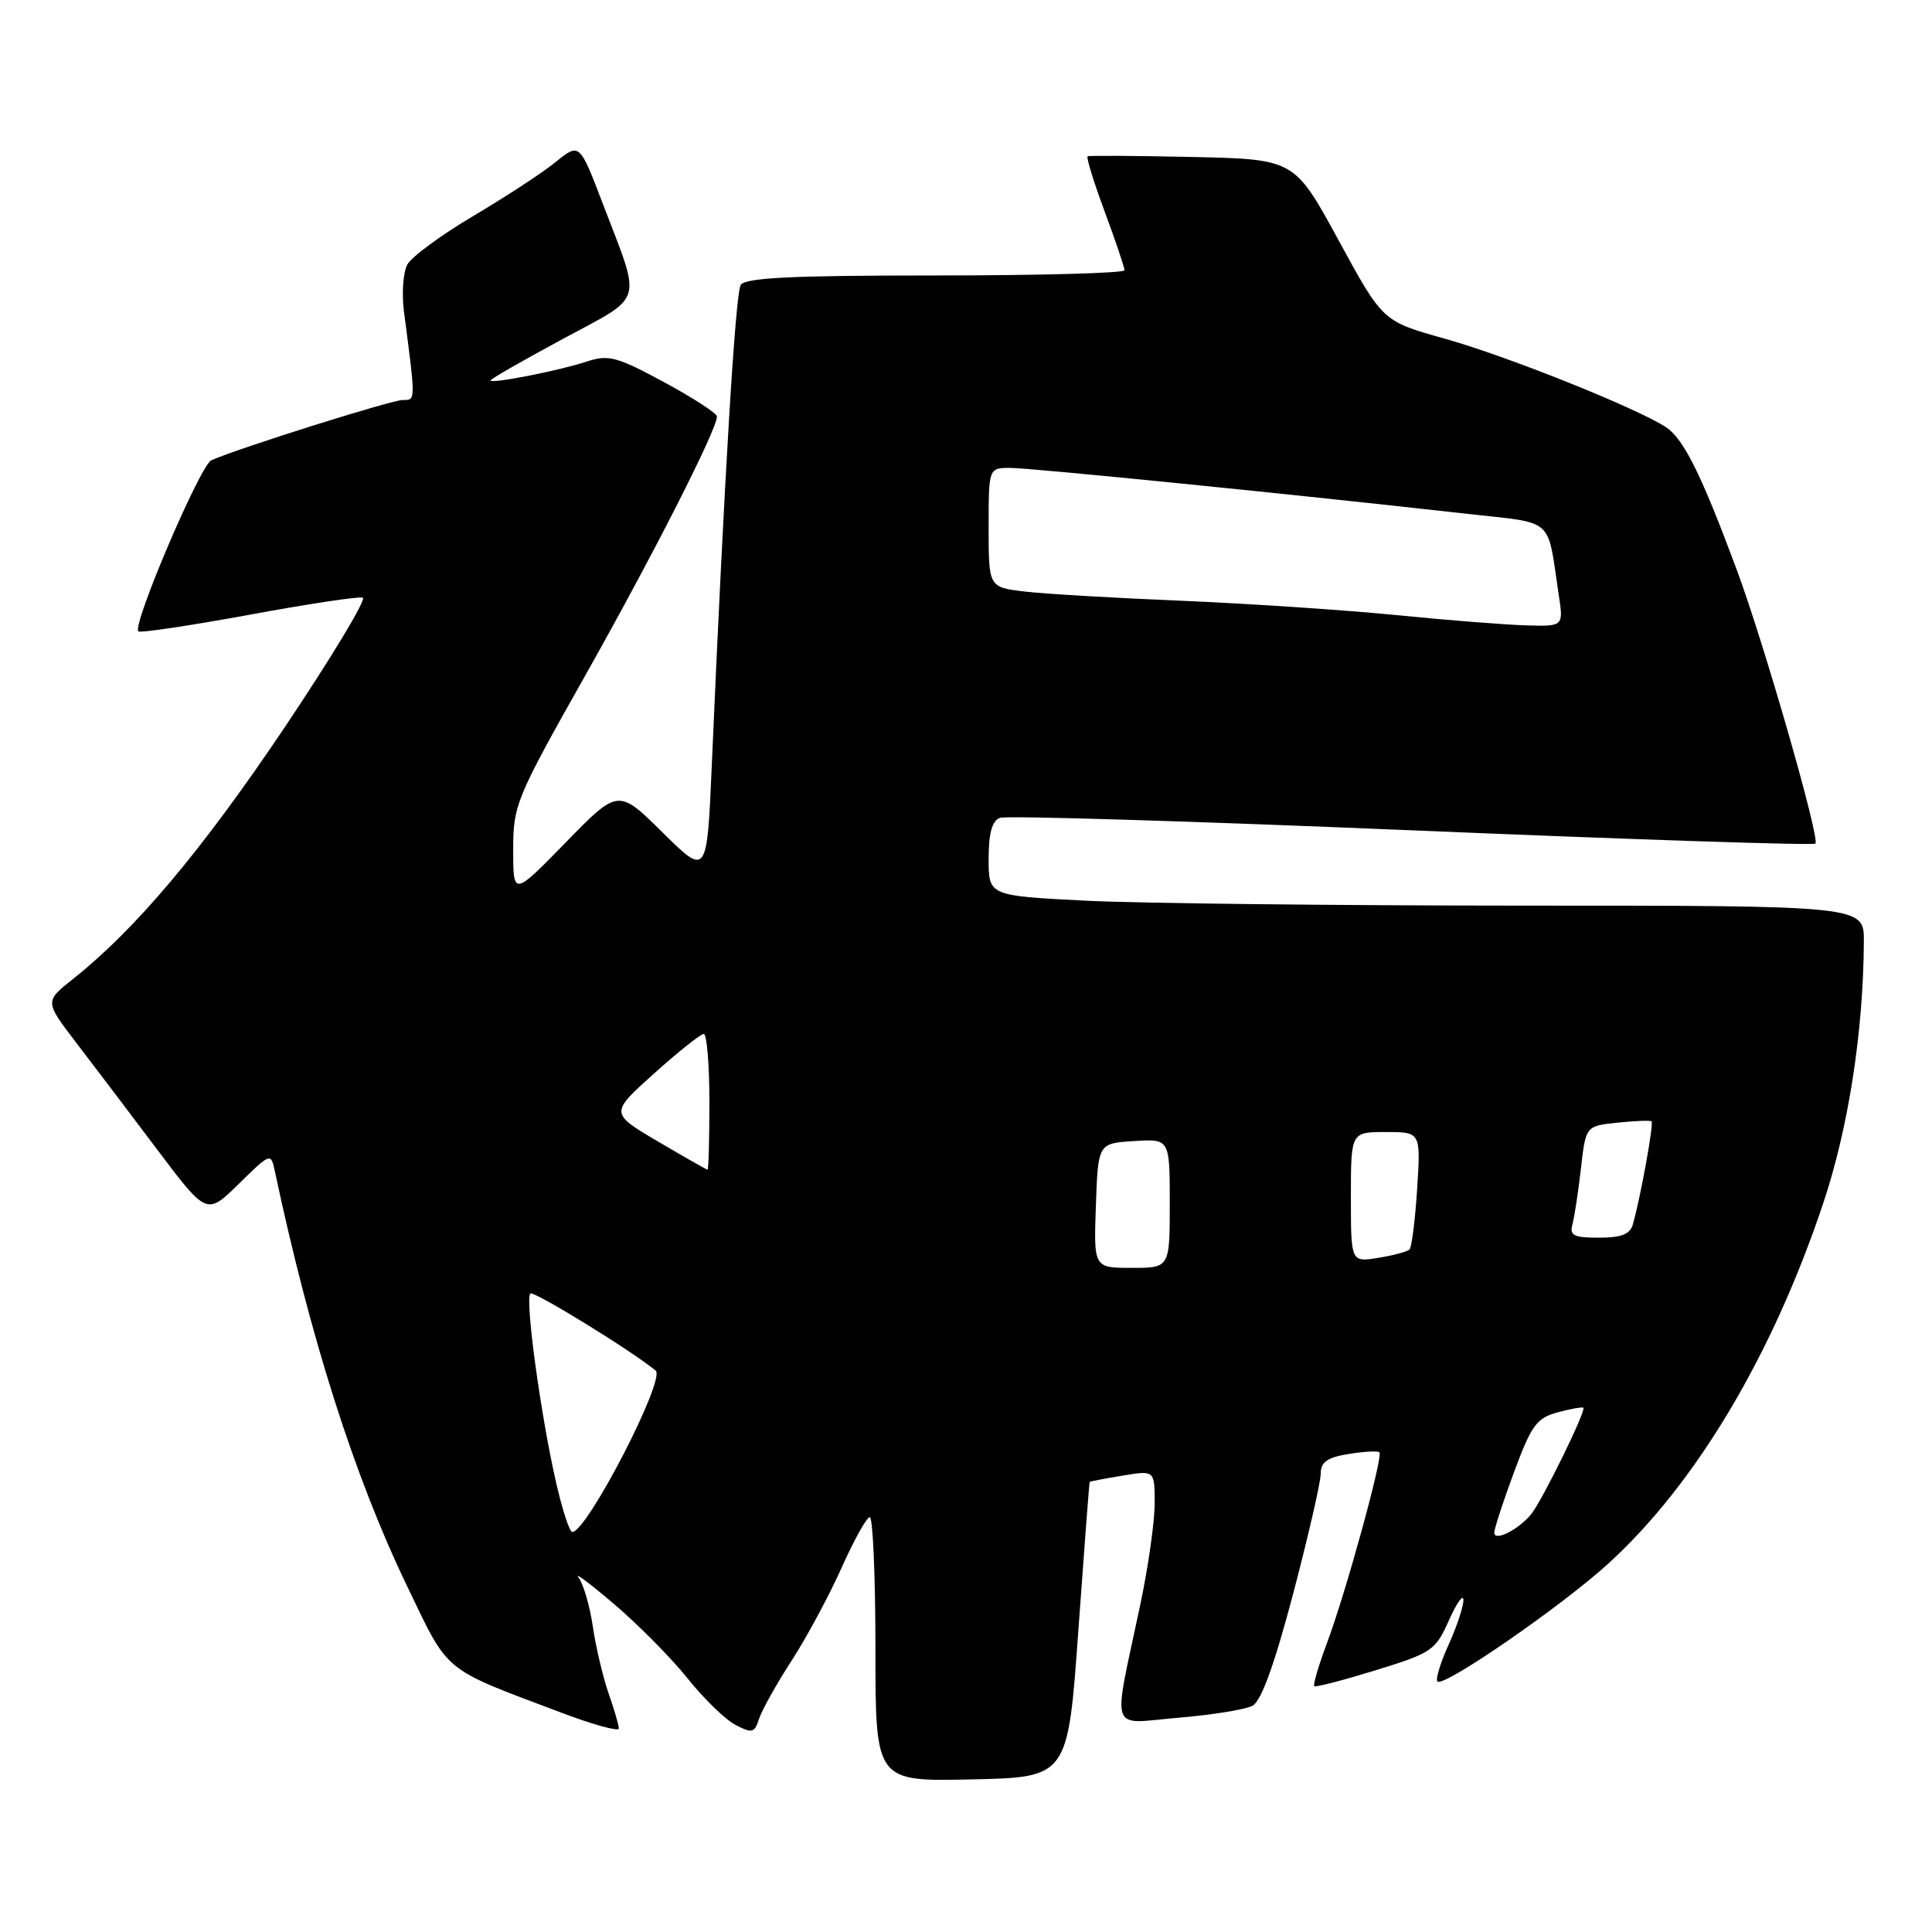 <?xml version="1.0" encoding="UTF-8" standalone="no"?>
<!DOCTYPE svg PUBLIC "-//W3C//DTD SVG 1.1//EN" "http://www.w3.org/Graphics/SVG/1.1/DTD/svg11.dtd" >
<svg xmlns="http://www.w3.org/2000/svg" xmlns:xlink="http://www.w3.org/1999/xlink" version="1.1" viewBox="0 0 256 256">
 <g >
 <path fill="currentColor"
d=" M 142.89 216.00 C 143.66 205.28 144.33 196.44 144.39 196.36 C 144.45 196.29 146.41 195.91 148.75 195.53 C 153.00 194.82 153.00 194.82 153.00 199.21 C 153.00 201.62 152.15 207.62 151.11 212.55 C 147.40 230.12 146.82 228.39 156.13 227.61 C 160.60 227.24 165.03 226.52 165.97 226.02 C 167.12 225.40 168.87 220.58 171.34 211.21 C 173.35 203.57 175.00 196.40 175.00 195.29 C 175.00 193.73 175.85 193.12 178.70 192.66 C 180.73 192.33 182.57 192.23 182.78 192.44 C 183.30 192.96 178.33 211.05 175.82 217.74 C 174.71 220.71 173.96 223.27 174.15 223.43 C 174.34 223.59 178.02 222.63 182.31 221.31 C 189.73 219.02 190.22 218.69 191.99 214.70 C 193.02 212.39 193.88 211.18 193.91 212.00 C 193.93 212.82 193.06 215.48 191.96 217.90 C 190.86 220.32 190.19 222.53 190.47 222.81 C 191.29 223.62 207.00 212.78 213.19 207.11 C 224.73 196.56 234.85 179.57 241.58 159.46 C 244.92 149.49 246.91 136.68 246.97 124.75 C 247.00 120.00 247.00 120.00 201.75 120.00 C 176.86 119.99 150.76 119.70 143.75 119.34 C 131.00 118.69 131.00 118.69 131.00 113.81 C 131.00 110.42 131.45 108.76 132.49 108.37 C 133.31 108.05 157.85 108.80 187.03 110.02 C 216.21 111.24 240.30 112.04 240.55 111.78 C 241.19 111.15 233.76 85.28 230.13 75.50 C 225.42 62.82 223.06 58.08 220.70 56.57 C 216.60 53.95 199.54 47.13 191.35 44.85 C 183.21 42.57 183.21 42.57 177.37 31.84 C 171.52 21.10 171.52 21.10 158.01 20.80 C 150.58 20.64 144.33 20.60 144.12 20.71 C 143.91 20.83 144.92 24.12 146.37 28.02 C 147.82 31.92 149.00 35.43 149.00 35.81 C 149.00 36.19 137.73 36.50 123.96 36.50 C 104.94 36.50 98.74 36.80 98.15 37.76 C 97.44 38.91 95.96 63.53 94.32 101.31 C 93.68 116.12 93.68 116.12 87.80 110.31 C 81.92 104.50 81.92 104.50 74.96 111.63 C 68.00 118.76 68.00 118.76 68.00 112.60 C 68.00 106.67 68.35 105.82 77.57 89.47 C 86.56 73.51 95.00 56.92 95.00 55.19 C 95.00 54.77 91.85 52.72 87.99 50.64 C 81.72 47.25 80.64 46.96 77.74 47.91 C 74.00 49.14 65.00 50.90 65.00 50.41 C 65.00 50.22 69.31 47.75 74.58 44.91 C 85.49 39.02 85.05 40.53 79.90 27.06 C 76.79 18.91 76.79 18.91 73.64 21.46 C 71.92 22.87 67.00 26.08 62.73 28.61 C 58.46 31.13 54.52 34.04 53.97 35.06 C 53.42 36.09 53.22 38.86 53.52 41.22 C 55.09 53.29 55.10 53.00 53.38 53.00 C 51.88 53.00 31.56 59.40 28.00 60.99 C 26.53 61.65 17.49 82.82 18.33 83.66 C 18.56 83.89 25.13 82.91 32.93 81.48 C 40.73 80.04 47.54 79.01 48.07 79.19 C 48.61 79.37 43.90 87.16 37.63 96.51 C 26.73 112.72 17.98 123.12 9.71 129.69 C 5.92 132.69 5.92 132.69 10.05 138.10 C 12.33 141.07 17.16 147.45 20.79 152.27 C 27.39 161.04 27.39 161.04 31.64 156.87 C 35.80 152.78 35.90 152.74 36.40 155.10 C 41.12 177.33 46.94 195.61 53.91 210.10 C 59.56 221.84 58.44 220.92 74.25 226.89 C 78.51 228.51 82.00 229.47 82.00 229.04 C 82.00 228.61 81.39 226.51 80.64 224.38 C 79.90 222.24 78.95 218.25 78.55 215.50 C 78.14 212.75 77.29 209.84 76.66 209.03 C 76.02 208.22 78.13 209.79 81.35 212.53 C 84.56 215.26 88.96 219.71 91.11 222.40 C 93.27 225.10 96.13 227.88 97.48 228.57 C 99.65 229.70 99.99 229.61 100.57 227.78 C 100.93 226.65 102.86 223.18 104.87 220.08 C 106.88 216.98 109.86 211.43 111.51 207.75 C 113.15 204.07 114.84 201.04 115.25 201.03 C 115.66 201.01 116.00 208.89 116.00 218.53 C 116.00 236.06 116.00 236.06 128.75 235.78 C 141.50 235.50 141.50 235.50 142.89 216.00 Z  M 198.00 203.09 C 198.00 202.55 199.18 198.94 200.62 195.06 C 202.91 188.87 203.62 187.89 206.37 187.15 C 208.09 186.68 209.63 186.41 209.80 186.53 C 210.23 186.86 204.31 198.92 202.87 200.66 C 201.15 202.73 198.00 204.30 198.00 203.09 Z  M 73.64 196.25 C 71.60 187.22 69.55 172.11 70.27 171.40 C 70.69 170.98 83.62 178.93 86.88 181.61 C 88.25 182.74 77.78 202.99 75.83 203.00 C 75.46 203.00 74.48 199.96 73.64 196.25 Z  M 145.21 159.75 C 145.50 151.50 145.50 151.50 150.25 151.20 C 155.00 150.89 155.00 150.89 155.00 159.45 C 155.00 168.00 155.00 168.00 149.96 168.00 C 144.92 168.00 144.92 168.00 145.21 159.75 Z  M 179.00 158.63 C 179.00 150.00 179.00 150.00 183.63 150.00 C 188.26 150.00 188.26 150.00 187.78 157.52 C 187.52 161.65 187.06 165.27 186.77 165.56 C 186.48 165.85 184.62 166.35 182.62 166.67 C 179.00 167.26 179.00 167.26 179.00 158.63 Z  M 208.35 162.25 C 208.62 161.29 209.12 157.96 209.48 154.85 C 210.12 149.20 210.12 149.20 214.31 148.76 C 216.61 148.52 218.65 148.44 218.84 148.58 C 219.16 148.83 217.38 158.68 216.36 162.25 C 216.00 163.54 214.82 164.00 211.87 164.00 C 208.54 164.00 207.95 163.71 208.35 162.25 Z  M 87.16 151.24 C 80.82 147.50 80.82 147.50 86.66 142.25 C 89.87 139.37 92.84 137.00 93.25 137.00 C 93.66 137.00 94.00 141.05 94.00 146.00 C 94.00 150.95 93.89 154.99 93.75 154.99 C 93.61 154.98 90.65 153.29 87.16 151.24 Z  M 184.99 81.50 C 178.11 80.82 165.28 79.97 156.49 79.60 C 147.69 79.24 138.36 78.69 135.75 78.38 C 131.00 77.81 131.00 77.81 131.00 69.91 C 131.00 62.00 131.00 62.00 133.87 62.00 C 136.59 62.00 171.75 65.53 194.45 68.09 C 206.13 69.40 204.97 68.38 206.53 78.75 C 207.18 83.00 207.18 83.00 202.34 82.87 C 199.68 82.80 191.87 82.19 184.99 81.50 Z "/>
</g>
</svg>